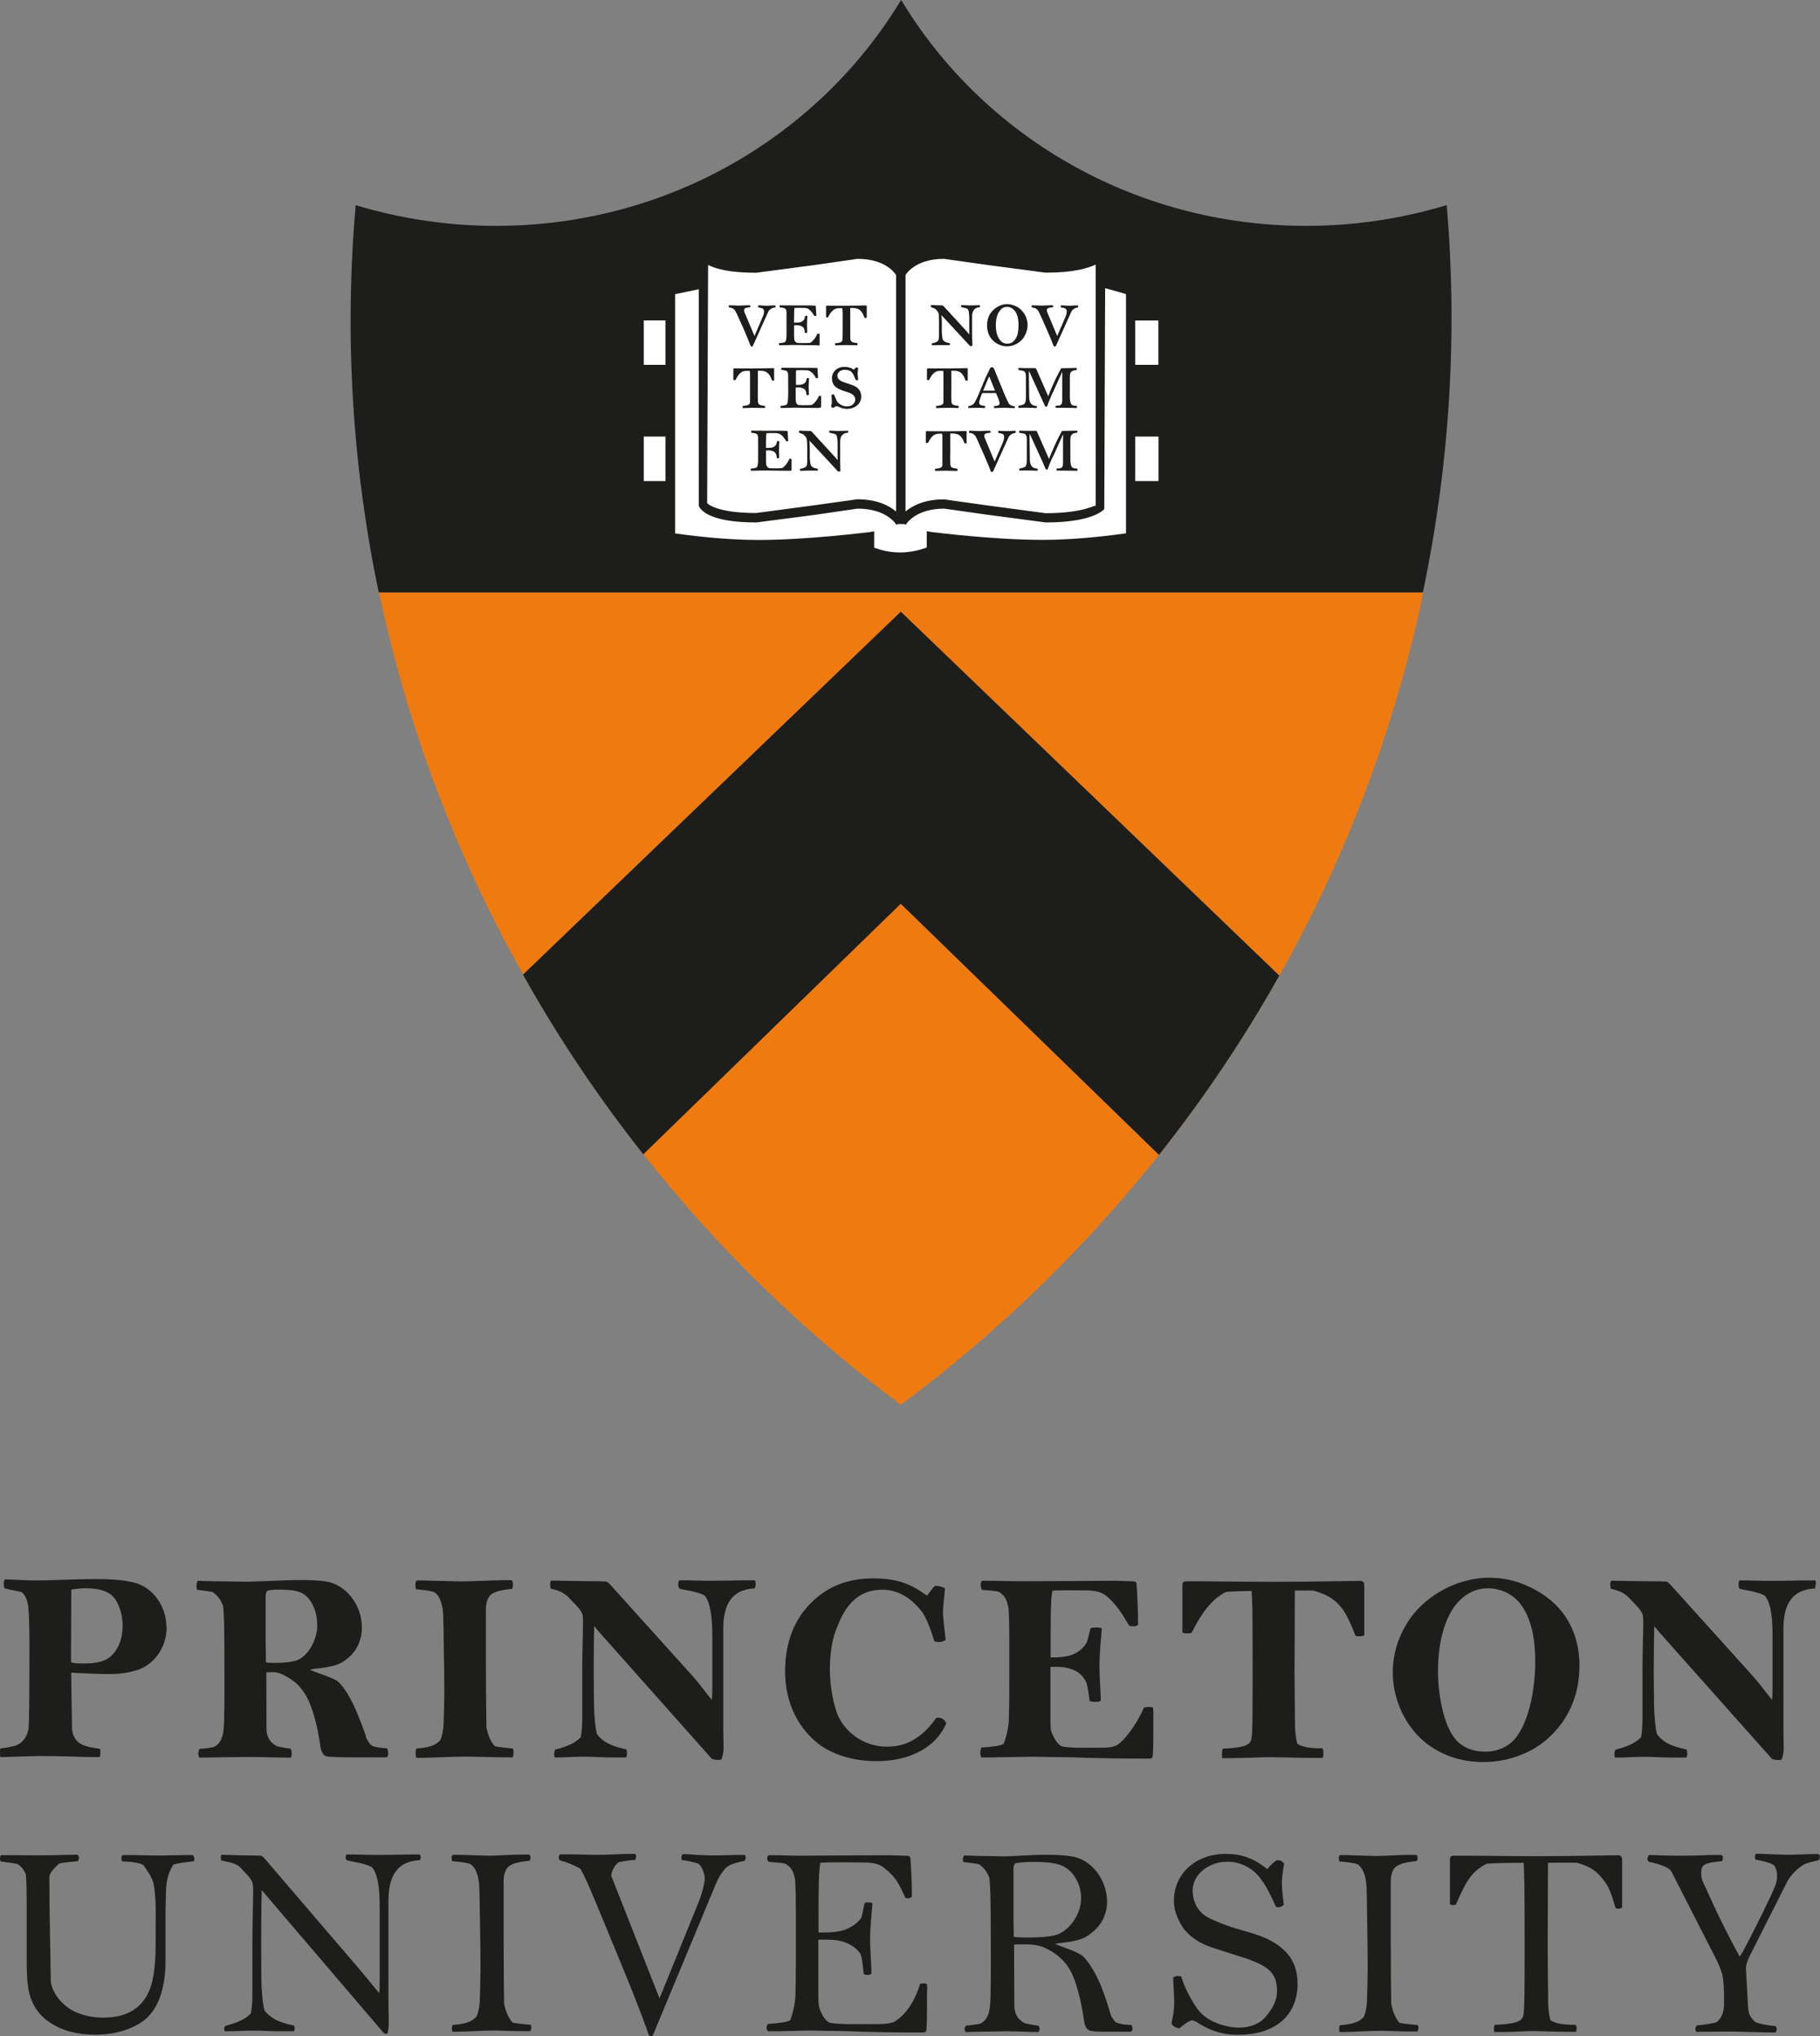 <?xml version="1.0" encoding="UTF-8"?>
<svg id="Layer_1" data-name="Layer 1" xmlns="http://www.w3.org/2000/svg" xmlns:xlink="http://www.w3.org/1999/xlink" viewBox="0 0 191.02 213.65">
  <rect x="0" y="0" width="191.02" height="213.65" fill="#808080" stroke="none"/>
  <defs>
    <style>
      .cls-1 {
        isolation: isolate;
      }

      .cls-2 {
        fill: none;
      }

      .cls-2, .cls-3, .cls-4, .cls-5 {
        stroke-width: 0px;
      }

      .cls-6 {
        clip-path: url(#clippath-1);
      }

      .cls-3 {
        fill: #fff;
      }

      .cls-7 {
        clip-path: url(#clippath);
      }

      .cls-4 {
        fill: #ef7b10;
      }

      .cls-5 {
        fill: #1d1d1b;
      }
    </style>
    <clipPath id="clippath">
      <rect class="cls-2" x="67.58" y="26.5" width="54" height="31.85"/>
    </clipPath>
    <clipPath id="clippath-1">
      <rect class="cls-2" x="67.58" y="26.5" width="54" height="31.85"/>
    </clipPath>
  </defs>
  <path class="cls-4" d="m67.52,121.11c7.76,9.81,16.83,18.67,27.04,26.3,10.1-7.53,19.22-16.33,27.08-26.22l-27.1-26.35-27.02,26.28Z"/>
  <path class="cls-4" d="m54.91,102.26l39.65-38.09,39.73,38.19c6.6-11.73,11.61-24.56,14.69-38.28.14-.65.25-1.3.39-1.94H39.79c2.96,14.12,8.1,27.63,15.12,40.12"/>
  <path class="cls-4" d="m54.89,102.26c3.7,6.59,7.92,12.89,12.63,18.85l27.02-26.28,27.1,26.35c4.68-5.9,8.91-12.18,12.63-18.82l-39.73-38.19-39.65,38.09Z"/>
  <path class="cls-5" d="m121.52,119.32l-26.1-25.39-.88-.84-.87.84-26.03,25.33c-4.13-5.36-7.9-10.99-11.2-16.76l38.1-36.58,38.17,36.69c-3.33,5.83-7.09,11.44-11.19,16.72"/>
  <path class="cls-5" d="m94.54,64.18l39.73,38.19c-3.72,6.63-7.95,12.91-12.63,18.81l-27.1-26.35-27.02,26.29c-4.72-5.96-8.94-12.26-12.63-18.85l39.65-38.08m0,3.45l-36.53,35.08c2.92,5.05,6.2,9.98,9.78,14.68l25.02-24.35,1.74-1.69,1.74,1.69,25.11,24.41c3.55-4.66,6.82-9.57,9.77-14.64l-36.61-35.19Z"/>
  <path class="cls-5" d="m151.84,21.52c-4.66,1.41-9.6,2.18-14.75,2.18-18.13,0-33.97-9.52-42.51-23.71-8.56,14.18-24.39,23.71-42.52,23.71-5.13,0-10.08-.77-14.73-2.17-1.21,13.84-.33,27.49,2.42,40.63h109.59c2.87-13.7,3.64-27.35,2.5-40.64"/>
  <g class="cls-1">
    <g class="cls-7">
      <g class="cls-6">
        <path class="cls-3" d="m121.58,38.29v-4.66h-2.85v-3.28l-2.98-.84h-.22v-2.79s-1.03,1.24-5.75,1.24-7.1-1.45-10.66-1.45-4.47,1.95-4.47,1.95v1.13h-.12v-1.13s-1.06-1.95-4.47-1.95-6.18,1.45-10.66,1.45c-4.72,0-5.54-1.23-5.54-1.23v2.93h-.19l-3.23.68v3.28h-2.87v4.66h2.87v7.53h-2.87v4.67h2.87v5.79s4.79.74,9.22.74c5.24,0,8.26-.75,11.67-.82v1.47s1.37.67,3.2.67,3.31-.67,3.31-.67v-1.47c3.4.07,6.42.82,11.69.82,4.41,0,9.21-.74,9.21-.74v-5.79h2.85v-4.67h-2.85v-7.53h2.85Z"/>
      </g>
    </g>
  </g>
  <path class="cls-5" d="m115.98,29.2v-3.57s-.86.91-.86.91c0,.01-1.07,1.07-5.39,1.07l-5.85-.78-4.81-.67c-2.64,0-3.95,1.08-4.54,1.73-.57-.65-1.9-1.73-4.53-1.73l-4.8.68-5.85.77c-4.25,0-5.14-1.02-5.14-1.02l-.88-1.08v1.38s-.01,2.45-.01,2.45l-3.47.73v26.78l.42.06c.05.01,4.88.75,9.3.75s9.54-.57,11.17-.76v1.21l.27.14c.06.03,1.5.73,3.43.73s3.46-.7,3.52-.73l.29-.14v-1.22c1.63.19,6.81.76,11.19.76s9.25-.74,9.29-.75l.42-.06v-26.75l-3.18-.89Zm-20.94-.34c.04-.06.99-1.7,4.04-1.7l4.6.65,6.06.8c2.94,0,4.43-.46,5.26-.85v25.31c-.06-.12-1.25.78-5.26.78l-5.85-.78-4.81-.67c-2.08,0-3.31.67-4.04,1.27v-24.8Zm-20.73-1.06c.8.4,2.23.82,5.05.82l6.06-.8,4.59-.66c3.03,0,3.98,1.62,4.04,1.7v24.81c-.74-.61-1.97-1.28-4.08-1.28l-4.8.67-5.81.77c-4.25,0-5.14-1.02-5.14-1.04,0,0,.09-23.32.1-25.01m43.85,28.18c-1.22.18-5.1.69-8.72.69-5.18,0-11.56-.81-11.62-.82l-.56-.09v1.71c-.49.18-1.56.52-2.81.52s-2.24-.34-2.71-.5v-1.72l-.55.09c-.07,0-6.46.82-11.61.82-3.63,0-7.51-.51-8.73-.69v-25.1c.45-.09,1.81-.39,2.48-.52v22.73c.24.53,1.28,1.74,6.04,1.74l6.02-.78,4.6-.67c3.08,0,4.04,1.63,4.08,1.71l.14-.09h.71l.13.09c.04-.08.99-1.71,4.04-1.71l4.6.65,6.06.8c4.82,0,6.02-1.26,6.14-1.41l.09-23.17c.63.17,1.79.49,2.19.62v25.12Z"/>
  <path class="cls-5" d="m81.37,32.26c-.39.03-.64.24-.76.5l-1.6,3.55s-.08.06-.12.06c-.05,0-.12-.06-.15-.17-.04-.12-.24-.62-.65-1.6l-.52-1.15c-.18-.43-.33-.71-.38-.8-.18-.32-.41-.35-.67-.39-.03-.04-.03-.08-.03-.1,0-.04,0-.06.02-.12h.26c.3,0,.55.03.78.03.26,0,.69-.04.99-.04h.17s.04.08.04.1c0,.02,0,.09-.02.11-.19.03-.63.01-.63.29,0,.06,0,.17.04.24l1.05,2.49.88-2.06c.11-.24.12-.44.12-.55,0-.24-.17-.34-.6-.39-.01-.03-.03-.07-.03-.1,0-.03.02-.09.03-.12h.12c.19,0,.39.04.83.04.08,0,.38-.03.52-.03h.31c.02.05.04.07.04.11,0,.03-.02.08-.04.11"/>
  <path class="cls-5" d="m85.81,36.23c-1.27,0-1.96-.03-2.14-.03-.13,0-.45,0-.6,0-.17,0-.58.03-1.03.03h-.26s-.02-.06-.02-.1c0-.03,0-.08,0-.12.35-.02.59-.08.65-.13.07-.09.12-.26.14-.64,0-.19,0-.4,0-.63,0-.32,0-.72,0-1.17v-.67c-.01-.46-.24-.46-.72-.52,0-.04-.02-.07-.02-.1,0-.03.01-.1.04-.11h.23c.16,0,.58.01,1.37.01.73,0,1.43,0,1.6,0,.09,0,.38.02.43.02.1,0,.14,0,.14.09l.06.95c-.06.04-.07.05-.12.05-.04,0-.07,0-.09-.01-.29-.48-.42-.58-.64-.74-.08-.05-.19-.09-.37-.1-.06,0-.2-.01-.56-.01-.29,0-.44.01-.48.01-.04,0-.04,0-.06.17,0,.09-.02.29-.02.84v.54h.15c.18,0,.37-.01.48-.04.16-.04.34-.15.43-.3.04-.05.08-.28.1-.35.02-.02.07-.03.13-.03.04,0,.08,0,.11.03-.01.17-.04.49-.04.9,0,.21.02.66.02.83-.04.03-.06.03-.12.03-.03,0-.09,0-.12,0-.03-.36-.09-.61-.4-.72-.17-.07-.3-.09-.47-.09-.08,0-.19,0-.27.02v1.1c0,.26.02.41.06.5.03.07.13.21.25.23.06.01.17.03.39.03h.61c.15,0,.37-.02.45-.06.15-.1.54-.52.67-.9.06-.03.09-.03.13-.03.03,0,.07.01.12.03v1.11c0,.1-.07.11-.22.11"/>
  <path class="cls-5" d="m90.86,33.36s-.07-.01-.12-.01c-.1-.26-.21-.5-.31-.62-.17-.22-.34-.36-.78-.41-.1-.01-.33-.01-.41-.01v1.86c0,.29,0,.63,0,1.27.01.49.22.49.73.56.03.05.04.09.04.12,0,.04,0,.06-.03.11h-.18c-.29,0-.88-.02-1.06-.02-.13,0-.77.03-1.07.03-.03-.05-.03-.05-.03-.11,0-.02,0-.07.02-.11.68-.05.74-.17.76-.39.02-.13.02-.69.02-1.25v-1.53c0-.2-.02-.4-.04-.52-.13,0-.54,0-.65.05-.34.12-.59.4-.85.92-.03,0-.08,0-.1,0-.04,0-.08,0-.1-.03v-1.08c0-.09,0-.12.12-.12.1,0,.26.01.46.01.15,0,.77,0,1.53,0,1.01,0,1.76-.03,1.95-.03.1,0,.17,0,.21.04.01.02,0,.09,0,.15v1.08s-.07.06-.1.06"/>
  <path class="cls-5" d="m81.16,39.94s-.07-.01-.13-.01c-.09-.26-.2-.5-.31-.62-.16-.22-.34-.36-.77-.4-.1-.01-.34-.01-.41-.01v1.86c-.01.29-.01.63,0,1.27,0,.49.23.49.73.56.03.04.03.09.03.11,0,.04,0,.06-.02.11h-.18c-.3,0-.89-.02-1.06-.02-.13,0-.77.03-1.08.03-.01-.05-.02-.05-.02-.11,0-.02,0-.07.01-.11.67-.06.74-.17.77-.39,0-.13,0-.69,0-1.25v-1.53c0-.2,0-.4-.03-.52-.14,0-.55,0-.67.05-.34.12-.57.4-.83.92-.04,0-.09,0-.12,0-.04,0-.07,0-.1-.03v-1.08c0-.09.02-.12.13-.12s.25.01.46.01c.16,0,.77,0,1.54,0,.99,0,1.75-.03,1.94-.03.1,0,.17,0,.21.04.01.02,0,.09,0,.15v1.08s-.07.06-.1.06"/>
  <path class="cls-5" d="m85.96,42.81c-1.26,0-1.97-.03-2.13-.03-.13,0-.45,0-.61,0s-.58.03-1.02.03h-.25s-.03-.06-.03-.1c0-.03,0-.08.02-.12.35-.03.59-.09.63-.14.08-.09.12-.26.14-.64,0-.2.02-.41.02-.64,0-.32-.01-.71-.01-1.17,0-.34,0-.53,0-.67-.01-.45-.22-.45-.7-.52-.02-.04-.03-.08-.03-.11,0-.02.02-.09.05-.11h.22c.17,0,.58.01,1.37.01.74,0,1.43,0,1.61,0,.08,0,.38.01.42.01.11,0,.15,0,.15.09l.05.95s-.07.04-.12.04c-.03,0-.06,0-.09-.01-.27-.48-.41-.57-.64-.73-.08-.05-.18-.09-.36-.1-.06,0-.2-.01-.57-.01-.29,0-.44.01-.47.01-.05,0-.05,0-.07.16,0,.1,0,.29,0,.84v.54h.13c.19,0,.38-.01.48-.04.17-.04.34-.16.43-.3.03-.05.07-.28.09-.35.04-.02.09-.03.13-.03.05,0,.09.01.11.03,0,.17-.04.49-.04.9,0,.21.03.66.03.83-.05.03-.06.03-.12.03-.04,0-.09,0-.13,0-.03-.36-.08-.61-.4-.72-.17-.07-.3-.09-.46-.09-.08,0-.2,0-.28.02v1.1c0,.25.02.4.05.49.03.07.13.21.25.23.06.01.18.03.39.03h.62c.15,0,.36-.02.44-.06.16-.1.55-.52.68-.9.05-.03.09-.03.12-.03s.08.01.12.03v1.11c0,.1-.07.11-.22.11"/>
  <path class="cls-5" d="m88.92,42.91c-.35,0-.73-.14-.97-.25-.04-.02-.12-.04-.16-.04-.04,0-.17.07-.31.17-.1,0-.22-.05-.25-.13,0-.08.08-.34.08-.51,0-.1-.03-.58-.04-.68.04-.06.11-.09.18-.09h.07c.09.18.26.64.39.82.27.3.65.44.93.44.31,0,.55-.06.68-.21.19-.19.24-.3.24-.5,0-.15-.03-.29-.12-.38-.11-.14-.2-.19-.43-.31-.19-.09-.83-.25-1.07-.38-.29-.13-.43-.25-.58-.4-.18-.22-.24-.53-.24-.77,0-.67.53-1.19,1.29-1.19.28,0,.67.04,1,.29.07-.07.16-.16.25-.24.12,0,.2.07.21.11-.01.09-.06.36-.06.57,0,.11.06.55.06.63-.04.02-.09.05-.16.05-.02,0-.05,0-.07-.01-.12-.21-.23-.55-.36-.74-.19-.26-.46-.36-.84-.36-.41,0-.75.27-.75.62s.28.51.51.62c.18.06.39.15.63.22.31.11.55.19.67.25.49.26.69.62.69,1.11,0,.78-.7,1.28-1.48,1.28"/>
  <path class="cls-5" d="m82.85,49.4c-1.28,0-1.97-.03-2.14-.03-.13,0-.45,0-.61,0-.17,0-.58.02-1.03.02h-.26s-.02-.06-.02-.1c0-.03,0-.08,0-.12.34-.02.59-.08.64-.13.07-.09.12-.26.14-.64,0-.19,0-.4,0-.63,0-.32,0-.72,0-1.17v-.67c-.01-.46-.23-.46-.71-.52,0-.04-.02-.07-.02-.11,0-.02.01-.1.04-.11h.24c.15,0,.57.01,1.37.01.73,0,1.44,0,1.6,0,.1,0,.38.01.44.01.09,0,.14,0,.14.1l.06.95c-.06.03-.07.05-.12.05-.04,0-.07,0-.09-.02-.29-.47-.42-.57-.63-.73-.08-.05-.19-.09-.37-.11-.06,0-.21-.01-.56-.01-.29,0-.44.01-.48.01-.04,0-.04,0-.06.17,0,.09-.02.29-.02.84v.54h.15c.18,0,.37-.01.48-.04.16-.04.34-.16.43-.3.04-.05.08-.28.1-.35.02-.02.08-.04.13-.04.04,0,.08.01.11.04-.01.17-.04.49-.04.9,0,.21.02.65.02.84-.05.03-.07.03-.12.03-.03,0-.09,0-.12,0-.03-.36-.1-.6-.4-.73-.17-.07-.3-.09-.47-.09-.08,0-.19,0-.27.02v1.1c0,.25.02.41.06.5.03.06.13.21.25.23.06.01.17.03.39.03h.6c.15,0,.38-.02.46-.06.15-.1.54-.52.67-.91.06-.03.09-.03.13-.03.03,0,.07.01.12.04v1.11c0,.1-.07.11-.22.11"/>
  <path class="cls-5" d="m88.98,45.41c-.43.02-.8.26-.8.93v2.16c0,.09.03.7.03.93-.07.03-.14.06-.17.06-.03,0-.07-.03-.12-.06l-2.96-3.19.03.65v1.18c.01.09.03.31.05.48.02.27.1.35.22.44.14.13.38.17.56.19.02.03.03.06.03.09,0,.01,0,.08-.04.11h-.32c-.27,0-.48,0-.76,0-.19,0-.45.02-.63.02h-.14s0-.08,0-.1c0-.02,0-.06.02-.11.21-.02.55-.12.67-.29.05-.1.07-.3.07-.5v-1.51c0-.24-.01-.37-.02-.61-.01-.19-.05-.34-.15-.45,0-.03-.1-.12-.2-.22-.09-.08-.33-.14-.47-.21-.02-.04-.03-.09-.03-.09,0-.04,0-.09.03-.12h.11c.09,0,.55.03.89.03h.2s.11.06.13.09l2.2,2.4c.17.17.38.42.5.58v-1.74c0-.22-.01-.39-.03-.48-.02-.18-.05-.34-.12-.44-.07-.12-.48-.17-.69-.22-.03-.04-.03-.09-.03-.13,0-.02,0-.04.01-.09h.13c.2,0,.54.03.74.03.5,0,.66-.02.91-.02h.17s.02.08.02.11c0,.02,0,.07-.02.1"/>
  <path class="cls-5" d="m102.83,32.23c-.42.02-.8.26-.8.94v2.15c0,.09.03.7.03.94-.06.03-.14.07-.17.07-.03,0-.05-.04-.12-.07l-2.96-3.19.04.65v1.17c0,.09.03.31.04.48.03.27.1.35.22.45.15.12.4.16.56.18.02.03.03.07.03.1,0,.01,0,.07-.03.11h-.33c-.26,0-.48,0-.76,0-.19,0-.44.02-.62.02h-.14s-.02-.08-.02-.1,0-.05.02-.11c.2-.02.54-.12.66-.29.06-.11.07-.3.07-.51v-1.5c0-.25,0-.37-.01-.61,0-.19-.06-.34-.15-.45-.02-.03-.1-.13-.21-.23-.08-.07-.33-.14-.47-.21,0-.04-.02-.09-.02-.09,0-.03.01-.09.02-.12h.11c.08,0,.54.03.89.03h.2s.11.06.13.09l2.2,2.4c.17.17.38.42.49.58v-1.74c0-.22-.02-.39-.03-.47,0-.18-.05-.34-.12-.45-.07-.11-.48-.17-.68-.22-.02-.04-.03-.09-.03-.12,0-.02,0-.05.02-.09h.13c.21,0,.53.03.73.03.5,0,.67-.02.92-.02h.16s.03.08.03.11-.01.07-.03.1"/>
  <path class="cls-5" d="m107.2,35.71c-.41.4-.97.63-1.5.63s-1.07-.21-1.47-.6c-.44-.42-.63-.98-.63-1.6s.19-1.17.63-1.59c.46-.44.97-.64,1.48-.64.36,0,.7.11,1.11.32.64.42,1.03,1.11,1.03,1.87,0,.59-.24,1.18-.65,1.61m-.68-3.07c-.21-.27-.46-.44-.83-.44-.35,0-.58.16-.78.44-.25.32-.39.83-.39,1.49s.14,1.15.37,1.46c.21.31.46.47.83.47.44,0,.7-.22.91-.58.19-.32.27-.77.27-1.35,0-.7-.13-1.18-.38-1.5"/>
  <path class="cls-5" d="m113.16,32.26c-.38.03-.63.24-.74.5l-1.6,3.55s-.08.06-.13.06-.12-.06-.15-.17c-.04-.12-.23-.62-.66-1.6l-.51-1.15c-.19-.43-.33-.71-.38-.8-.2-.32-.42-.35-.67-.39-.05-.04-.05-.08-.05-.1,0-.04,0-.06.03-.12h.26c.29,0,.54.03.77.03.26,0,.7-.04,1-.04h.16s.05.08.05.1c0,.02,0,.09-.03.11-.2.03-.63.01-.63.29,0,.06,0,.17.04.24l1.04,2.49.89-2.06c.1-.24.11-.44.11-.55,0-.24-.17-.34-.6-.39-.01-.03-.03-.07-.03-.1,0-.03.01-.09.03-.12h.12c.19,0,.39.04.83.04.07,0,.38-.03.52-.03h.31c.02.05.02.07.02.11,0,.03,0,.08-.04.11"/>
  <path class="cls-5" d="m101.46,39.94s-.07-.01-.12-.01c-.09-.26-.2-.5-.31-.62-.16-.22-.34-.36-.77-.4-.1-.01-.34-.01-.41-.01v1.86c-.01.29-.01.63,0,1.27,0,.49.23.49.74.56.03.04.03.09.03.11,0,.04,0,.06-.02.11h-.19c-.3,0-.88-.02-1.06-.02-.13,0-.77.03-1.09.03-.01-.05-.02-.05-.02-.11,0-.02,0-.07.01-.11.67-.06.74-.17.77-.39,0-.13,0-.69,0-1.25v-1.53c0-.2,0-.4-.02-.52-.13,0-.55,0-.66.05-.34.12-.57.4-.84.92-.04,0-.09,0-.11,0-.04,0-.07,0-.1-.03v-1.08c0-.09.02-.12.13-.12s.26.01.46.01c.16,0,.77,0,1.54,0,1,0,1.75-.03,1.95-.03.1,0,.17,0,.2.04.01.02,0,.09,0,.15v1.08s-.06.06-.1.06"/>
  <path class="cls-5" d="m106.49,42.82h-.33c-.21,0-.46-.03-.71-.03-.4,0-.9.03-1.1.03-.02-.03-.03-.06-.03-.12,0-.02.01-.06.02-.09.41-.02.57-.09.57-.26,0-.07,0-.2-.13-.54-.13-.31-.19-.45-.23-.53-.01-.03-.02-.04-.11-.04h-1.33c-.08.1-.19.4-.31.8-.03.11-.03.21-.03.24,0,.14.13.29.6.31.03.04.03.09.03.11,0,.04,0,.07-.01.11h-.11c-.32,0-.4-.02-.73-.02-.21,0-.73.02-.9.02-.02-.04-.03-.05-.03-.09,0-.02,0-.06.03-.1.25-.06.48-.12.6-.32.07-.09.29-.48.53-1.08.24-.56.52-1.27.65-1.56.17-.37.24-.49.29-.61.08-.19.19-.37.22-.44.04-.05.13-.08.17-.08.06,0,.15.04.18.09.04.07.08.16.1.21.24.58.43,1.1.74,1.81.15.36.23.6.4.97.12.24.18.42.3.64.16.32.41.32.66.39,0,.03.04.06.04.09,0,.04-.02.06-.04.11m-2.66-3.34h-.01c-.09.17-.24.52-.3.69-.22.54-.3.73-.34.8h1.25c-.09-.25-.42-1.02-.6-1.49"/>
  <path class="cls-5" d="m112.99,42.81l-1.71-.02h-.47s-.02-.08-.02-.11c0-.06.01-.06.04-.11.09,0,.32,0,.42-.04.18-.08.24-.25.24-.51v-3.02h0l-.89,1.97c-.1.21-.22.44-.31.68-.2.45-.31.77-.37.95-.03.07-.1.07-.13.07-.06,0-.1-.02-.13-.11-.12-.26-.2-.42-.24-.52l-1.4-3.08h-.03v.79l.03,1.96c0,.6.31.89.78.89.02.03.04.09.04.1,0,.03,0,.06-.03.1-.03,0-.13.01-.21.01-.06,0-.37-.03-.82-.03-.12,0-.39.01-.59.01h-.29s-.02-.07-.02-.11c0,0,0-.06.02-.09.12-.03.53-.12.61-.21.09-.09.17-.26.17-.69v-2.16c-.01-.34-.05-.48-.22-.59-.07-.04-.33-.07-.55-.11-.03-.04-.03-.08-.03-.11,0-.02,0-.07.03-.11.16,0,.45.02.75.02h1.02s.06.05.09.11l1.25,2.84.22-.57c.2-.46.48-1.15.88-1.88.09-.17.2-.38.26-.49l1.6-.03s.04.07.04.11,0,.06-.03.1c-.17.04-.47.04-.62.27-.05.09-.08.16-.08.5v2.03c0,.78.2.86.29.91.05.04.29.06.43.06.02.04.03.07.03.11,0,.05-.02.06-.03.1"/>
  <path class="cls-5" d="m101.36,46.53s-.07-.01-.13-.01c-.09-.26-.2-.5-.31-.62-.16-.22-.34-.35-.77-.41-.1-.01-.34-.01-.41-.01v1.86c-.01.3-.01.64,0,1.28,0,.49.23.49.73.56.03.04.03.09.03.12,0,.04,0,.06-.02.11h-.19c-.3,0-.89-.02-1.06-.02-.13,0-.76.02-1.08.02-.01-.05-.02-.05-.02-.11,0-.02,0-.07.01-.11.67-.05.74-.17.77-.39,0-.14,0-.69,0-1.25v-1.53c0-.19,0-.39-.03-.52-.13,0-.55,0-.66.06-.34.12-.57.41-.83.92-.04,0-.09,0-.12,0-.04,0-.07,0-.1-.03v-1.08c0-.09.02-.13.13-.13s.26.01.46.01c.16,0,.77.01,1.54.01.99,0,1.75-.03,1.95-.03.1,0,.17,0,.2.04.01.02,0,.09,0,.15v1.08s-.06.05-.1.05"/>
  <path class="cls-5" d="m106.58,45.43c-.38.03-.63.24-.75.5l-1.6,3.54s-.07.06-.13.06c-.05,0-.12-.06-.15-.17-.04-.13-.23-.62-.66-1.6l-.51-1.15c-.18-.43-.32-.71-.37-.8-.2-.32-.42-.36-.67-.39-.04-.04-.04-.07-.04-.1,0-.04,0-.07.03-.12h.26c.3,0,.54.03.77.03.26,0,.69-.03,1-.03h.16s.05.07.05.1c0,.03,0,.09-.03.11-.2.03-.63.01-.63.29,0,.05,0,.17.04.24l1.04,2.49.89-2.06c.1-.24.11-.44.11-.55,0-.24-.17-.34-.6-.39-.01-.03-.02-.07-.02-.1s.01-.09.02-.12h.12c.19,0,.39.03.84.03.07,0,.38-.03.52-.03h.31s.03.06.03.11c0,.02,0,.08-.04.11"/>
  <path class="cls-5" d="m113.08,49.4l-1.69-.02h-.48s-.02-.08-.02-.11c0-.06,0-.07.02-.11.1,0,.32,0,.43-.04.16-.07.23-.25.23-.5v-2.44s.01-.45.01-.58h-.02l-.88,1.96c-.11.22-.22.45-.33.68-.2.45-.31.77-.37.95-.02.08-.09.08-.13.08-.05,0-.09-.02-.13-.12-.11-.26-.19-.42-.22-.52l-1.41-3.08h-.03v.78l.03,1.96c.02.6.31.88.8.88.02.03.03.09.03.11,0,.02,0,.06-.02.1-.04,0-.12.01-.22.01-.06,0-.36-.03-.8-.03-.13,0-.4.01-.6.01h-.28s-.03-.07-.03-.11c0,0,.01-.06.03-.09.11-.02.52-.12.61-.2.08-.09.16-.26.16-.69v-.99s0-1.17,0-1.17c-.01-.34-.04-.48-.22-.59-.07-.05-.33-.08-.55-.11-.03-.04-.04-.08-.04-.11,0-.02.01-.07.04-.12.15,0,.46.02.74.02h1.03s.05.06.08.11l1.25,2.84.23-.57c.19-.45.48-1.15.87-1.88.08-.16.19-.37.26-.49l1.58-.03s.05.08.05.11-.02.06-.04.1c-.16.03-.47.03-.61.27-.05.08-.1.16-.1.5v2.03c0,.78.2.86.3.91.04.03.29.06.42.06.03.04.04.08.04.12,0,.05-.02.06-.04.1"/>
  <g>
    <path class="cls-5" d="m190.6,166.19c0-.1-.02-.28-.08-.36h-.59c-1.29,0-2.1.05-4.42.05-.8,0-1.98-.05-2.26-.05h-.67c-.08.05-.11.33-.11.44,0,.13.02.33.13.44.41.13,1.98.3,2.64.74.47.54.67,1.62.75,2.62.02.38.05.77.05,1.82v5.37c0,.62-.02.82-.05,1.11-.44-.49-1.05-1.41-2.08-2.57l-8.58-9.51c-.08-.1-.23-.23-.39-.33-.2,0-.56-.03-.77-.03-1.65,0-4.63-.07-5.06-.07-.06.1-.11.25-.11.36,0,.05.05.41.07.49.39.1,1.23.23,1.93.97.41.46,1.13,1.1,1.36,1.62.08.19.11.46.11.82,0,1.33-.08,3.21-.08,5v5.22c0,.85-.07,1.52-.15,1.95-.54.57-1.36.98-2.7,1.31-.05.13-.1.33-.1.46,0,.08.02.34.08.36h.49c.51,0,1.69-.08,2.46-.08,1.13,0,1.9.08,2.95.08h1.55c.1-.02.12-.33.12-.43s-.02-.31-.08-.41c-.9-.23-2.21-.44-3.08-1.59-.18-.39-.33-2.29-.33-3.19,0-.82-.03-1.95-.03-3.47,0-2.03.03-3.8.05-4.7.16.18.33.41.46.56l11.87,13.34c.13.13.59.15.72.15s.2,0,.31-.05c.05-.13.23-.54.23-1.15,0-.75-.03-1.52-.03-1.9v-10.71c0-3.21,1.52-4.11,3.29-4.19.08-.13.1-.36.1-.49m-29.44,8.17c0,3.88-1.08,7.3-2.54,8.51-.75.62-1.67.93-2.73.93-1.44,0-2.69-.57-3.41-1.72-.97-1.49-1.52-4.27-1.52-6.68,0-3.57.92-6.37,2.57-7.74.87-.72,1.76-1,2.67-1,1.39,0,2.73.67,3.5,1.77.97,1.34,1.46,3.26,1.46,5.93m4.65.49c0-3.59-1.59-6.34-4.57-7.99-1.59-.88-3.18-1.31-4.88-1.31-3.75,0-7.14,2.24-8.66,4.78-.98,1.59-1.49,3.34-1.49,5.18,0,2.96,1.44,5.86,3.67,7.53,1.7,1.24,3.62,1.85,5.86,1.85,1.36,0,2.65-.25,3.9-.74,1.42-.54,2.62-1.39,3.57-2.44,1.67-1.82,2.59-4.16,2.59-6.86m-22.58-3.24v-5.24c0-.39-.15-.49-.54-.49-.77,0-4.83.1-8.94.1-3.19,0-5.83-.05-7.27-.05h-1.91c-.33,0-.43.08-.43.44v4.91c.1.08.28.11.41.11.1,0,.46,0,.56-.06,1.16-2.33,2.24-3.59,3.6-4.29.77-.07,2.29-.1,2.7-.1.02.28.05,1.18.08,2.26.02,1.85.02,2.65.02,7.02,0,3.78-.02,5.47-.08,5.88-.1.72.03,1.26-3.06,1.39-.08.18-.08.38-.08.58,0,.1,0,.31.03.41h1c.95,0,3.19-.1,4.12-.1.74,0,3.13.08,4.7.08h.72c.08-.13.08-.41.08-.54,0-.16-.02-.34-.1-.47-.28,0-1.93.05-2.64-.49-.08-.28-.24-1.03-.24-1.93-.02-2.77-.05-3.82-.05-5.68,0-2.39.03-4.01.03-8.45.36,0,1.18-.02,1.95,0,1.6.44,2.37,1.03,3.06,1.95.43.59.9,1.59,1.36,2.8.16.05.29.05.43.05.11,0,.44-.05.49-.1m-22.14,8.35c0-.36,0-.52-.03-.75-.13-.08-.18-.08-.38-.08-.18,0-.38,0-.57.05-.87,1.98-2.13,3.52-2.82,3.93-.38.24-.97.29-1.93.29h-2.1c-.82,0-1.47-.08-1.7-.13-.39-.08-.8-.69-.98-1.11-.18-.43-.29-.43-.29-1.62v-5.62h.95c.26,0,.87.05,1.56.36.65.29.9.67,1.16,1.08.24.36.39,1.77.44,2.13.13.07.46.1.67.1s.33-.03.51-.13c0-.7-.15-2.57-.15-3.6,0-1.28.18-3.05.25-3.97-.1-.06-.25-.11-.51-.11-.18,0-.51,0-.67.08-.08.36-.36,1.44-.41,1.52-.38.65-1.05,1.13-1.75,1.34-.46.12-1.13.2-1.49.2h-.54v-2.39c0-2.47.05-3.26.07-3.73.03-.3.08-.64.11-.87.23-.03.36-.05,1.54-.05,1.49,0,2.18.02,2.41.02.72.06,1.26.21,1.65.52.98.74,1.72,1.92,2.47,3.18.15.06.41.06.54.06.15,0,.18-.06.39-.15,0-1.57-.11-3.6-.16-4.24-.02-.26-.07-.34-.59-.34-.21,0-1.18-.05-2.21-.05-1.46,0-2.06.03-4.3.03-1.2,0-3.7.02-4.75.02-1.54,0-2.85-.05-3.52-.05h-.87c-.08.1-.12.31-.12.41,0,.13.05.42.12.52.31.1,1.52.08,1.88.28.35.31.69.44.92,1.67.05.54.08,2.03.08,3.21v5.29c0,1.08-.02,2.65-.05,3.29-.05,1-.41,2.21-.56,2.45-.23.18-1.29.33-2.31.38-.08.16-.13.42-.13.57s.05.34.13.47h.85c.82,0,3.86-.08,4.55-.08.64,0,1.88.05,3.36.05.82,0,3.24.15,8.43.15.21,0,.44.02.69-.05.08-.13.08-.18.11-.41.05-.51.05-2.03.05-4.11m-21.73.9c-.08-.23-.29-.62-.88-.62-.05,0-.13.03-.18.03-1.55,2.19-3.24,3.01-5.17,3.01-2.67,0-4.57-1.8-5.19-3.39-.34-.85-.8-2.7-.8-4.68,0-1.87.28-3.39.77-4.5,1.13-2.98,2.77-3.9,4.78-3.9,1.67,0,3.06.95,4.11,2.31.44.59.9,1.75,1.31,3.11.11.02.34.07.57.07.15,0,.51-.12.61-.23-.02-.28-.28-2.26-.28-2.88,0-.77.2-2.03.2-2.52-.16-.15-.67-.26-1-.28-.38.28-.51.61-.87,1.05-1.44-1.03-2.78-1.82-5.7-1.82-2.7,0-4.83.92-6.45,2.54-1.77,1.74-2.75,4.16-2.75,7.24,0,3.29,1.39,5.99,3.62,7.68,1.42,1.02,3.5,1.72,5.99,1.72,3.14,0,5.42-1.18,6.58-2.74.46-.62.51-.78.72-1.21m-20-14.67c0-.1-.03-.28-.08-.36h-.59c-1.28,0-2.11.05-4.42.05-.79,0-1.98-.05-2.26-.05h-.67c-.08.05-.11.33-.11.44,0,.13.03.33.14.44.41.13,1.98.3,2.64.74.47.54.67,1.62.74,2.62.03.38.06.77.06,1.82v5.37c0,.62-.03.82-.06,1.11-.43-.49-1.05-1.41-2.08-2.57l-8.57-9.51c-.08-.1-.23-.23-.39-.33-.21,0-.57-.03-.77-.03-1.65,0-4.63-.07-5.06-.07-.05.1-.1.25-.1.36,0,.05.05.41.07.49.39.1,1.24.23,1.93.97.41.46,1.13,1.1,1.36,1.62.08.19.1.46.1.82,0,1.33-.08,3.21-.08,5v5.22c0,.85-.08,1.52-.15,1.95-.54.57-1.36.98-2.7,1.31-.05.13-.1.33-.1.46,0,.08.02.34.08.36h.49c.51,0,1.69-.08,2.47-.08,1.13,0,1.9.08,2.95.08h1.53c.1-.02.13-.33.13-.43s-.03-.31-.07-.41c-.89-.23-2.2-.44-3.07-1.59-.18-.39-.33-2.29-.33-3.19,0-.82-.03-1.95-.03-3.47,0-2.03.03-3.8.05-4.7.15.18.33.41.46.56l11.86,13.34c.13.13.59.15.72.15s.21,0,.31-.05c.05-.13.23-.54.23-1.15,0-.75-.03-1.52-.03-1.9v-10.71c0-3.21,1.52-4.11,3.29-4.19.08-.13.11-.36.11-.49m-25.4,17.8c0-.13-.03-.41-.08-.51-.39-.03-1.44-.13-1.9-.23-.41-.49-.7-1.05-.87-1.98-.03-1.24-.06-3.78-.06-6.17v-6.32c0-.69.28-1.23.47-1.39.49-.46,1.46-.56,2.29-.67.05-.1.08-.38.08-.49,0-.15-.08-.36-.13-.41h-.75c-1.08,0-3.6.13-4.47.13-.54,0-3.06-.08-4.19-.1h-.57c-.08.1-.13.2-.13.43,0,.11.02.37.05.49,1.26.11,1.82.23,2.01.36.31.23.74.8.85,2.18.02.49.05,1.54.07,3.91.03,1.29.05,3.08.05,4.57,0,.74-.05,2.41-.08,3.31-.05.62-.18,1.21-.36,1.54-.31.26-.62.72-2.49.85-.06.1-.08.44-.08.54,0,.2.06.3.06.43h.44c1.03,0,3.6-.13,4.93-.13.39,0,3.06.08,3.9.08h.85c.07-.13.1-.33.1-.43m-20.6-13.41c0,1.59-1.08,3.42-2.34,3.72-.51.13-1.16.21-2.1.21-.26,0-.65,0-.95-.06l-.03-2.18v-4.73c0-.31.08-.49.15-.57.08-.08.54-.15,1.08-.15,2,0,2.87.17,3.59,1.38.41.7.59,1.49.59,2.37m7.45,13.43c0-.13-.05-.44-.13-.54-.26,0-1.31-.05-1.69-.34-.13-.15-.33-.46-.44-.64-.34-1.18-.72-1.98-1.1-2.95-.54-1.29-1.29-2.5-1.9-3.06-.23-.2-1.03-.54-1.93-.84-.41-.15-.74-.28-1.05-.41.38-.08.57-.11,1.05-.15,1.9-.24,2.34-.57,2.83-.96,1.03-.77,1.6-1.95,1.6-3.34,0-2.08-1.34-4.08-3.21-4.68-.62-.18-1.72-.28-3.08-.28-1.93,0-4.63.18-5.91.18-.39,0-2.62-.05-3.52-.05-.38,0-1.36-.05-1.51-.05-.08.18-.13.38-.13.49,0,.1.02.36.05.46.44.05,1.24.15,1.65.23.61.46.82.82,1.08,1.39.13.82.15,2.93.15,6.55,0,2.62.03,5.65-.1,6.63-.08.64-.31,1.4-1.05,1.71-.33.06-.95.16-1.46.18-.08.13-.13.39-.13.51,0,.08.05.28.1.41.36,0,4.29-.07,5.11-.07,1.64,0,3.03.07,4.5.07.06-.1.1-.28.1-.39,0-.17-.05-.43-.1-.54-.51-.05-1.15-.2-1.44-.26-.64-.3-1.11-.92-1.11-1.82l-.02-5.93c.2-.03.46-.03.67-.03.33,0,.72.06,1.36.41.95.54,1.41.93,2.03,1.88.82,1.28,1.36,3.64,1.62,5.52.08.54.29,1,.77,1.05.2.03,1.57.08,2.54.08h3.67c.1-.11.15-.31.15-.44m-27.89-13.31c0,1.31-.46,2.47-1.31,3.21-.54.44-1.39.69-2.67.69-.54,0-.95-.02-1.1-.05-.21-.03-.34-.05-.34-.19l.03-7.52c.31-.02.74-.13,1.49-.13,1.75,0,2.83.44,3.34,1.52.36.69.56,1.56.56,2.46m4.6.11c0-1.93-1.1-3.73-2.75-4.47-.85-.37-2.34-.59-4.6-.59-1.98,0-5.06.15-6.42.15-.95,0-2.39-.11-3.18-.11-.08.13-.13.31-.13.41s0,.39.08.51c.49.16,1.29.28,1.8.41.43.38.54.72.69,1.46.08.9.13,2.03.13,3.98,0,5.42-.03,8.27-.1,8.89-.1.78-.62,1.57-1.47,1.82-.39.08-.95.21-1.49.26-.02.13-.05.31-.05.54,0,.21.03.24.08.36.82,0,3.24-.11,4.17-.11,2.29,0,4.62.11,5.57.11h.65c.08-.11.08-.29.08-.41,0-.16,0-.36-.05-.46-.77-.1-1.93-.26-2.41-.83-.26-.3-.52-.74-.52-1.51l-.08-5.65c1.54.1,3.19.15,4.09.15,1.18,0,2.18-.2,2.98-.46,1.82-.69,2.95-2.49,2.95-4.47"/>
    <path class="cls-5" d="m191.02,194.85c0-.16-.11-.21-.16-.31-1.05,0-2.44.08-2.98.08-1.31,0-2.9-.11-3.59-.11-.08.16-.1.18-.1.31s.03.23.05.31c.75.15,1.82.34,2.03.7.18.33.24.59.24,1,0,.31-.02.62-.16.95-.23.64-.72,1.64-1.41,3.06-1.19,2.38-1.93,3.87-2.34,4.46-.66-1.12-2.15-4.1-2.51-4.88l-1.44-3.14c-.05-.1-.1-.46-.1-.69,0-.33.05-.57.1-.66.23-.46,1.03-.52,2.11-.65.05-.13.07-.28.07-.38,0-.18-.07-.13-.15-.26h-.46c-1.72,0-1.21.08-4.17.08-1.26,0-2.77-.08-2.98-.08-.1.18-.16.21-.16.39,0,.1.03.18.11.31,1.72.4,2.23.72,2.41,1.05l4.5,8.81c.44.83.69,1.46.82,1.93.18.72.2,1.77.2,3.08,0,1.11-.38,1.7-.82,1.99-.18.1-1.47.28-2.06.33-.1.18-.13.23-.13.36s.06.21.08.31c1.31,0,2.68-.03,3.44-.03.54,0,1.36.03,2.88.06.87.02,1.54.05,2,.05.05-.11.14-.21.14-.34s-.03-.2-.11-.33c-.83-.1-1.98-.26-2.24-.52-.41-.44-.61-.64-.67-1.64l-.21-3.86c-.03-.28.08-.53.1-.61.08-.29.18-.51.28-.72l3.96-7.84c.35-.67,1.13-1.41,1.64-1.72.36-.23,1.16-.39,1.67-.52.06-.13.11-.23.11-.33m-20.76,5.29v-4.99c0-.38-.15-.48-.54-.48-.77,0-4.32.1-8.43.1-3.18,0-5.32-.05-6.76-.05h-1.9c-.33,0-.44.07-.44.43v4.65c.11.08.18.1.31.1.11,0,.21,0,.31-.05,1-2.24,1.52-3.42,3.24-4.29.77-.08,3.47-.1,3.88-.1.02.28.05,1.18.07,2.26.03,1.85.03,2.85.03,7.22,0,3.77-.03,5.73-.08,6.14-.1.72.03,1.26-3.06,1.39-.08.18-.08.23-.08.44,0,.1,0,.2.02.31h1c.95,0,2.21-.1,3.13-.1.75,0,2.16.08,3.72.08h.72c.08-.13.08-.26.08-.38,0-.16-.03-.24-.1-.36-.28,0-1.93.05-2.65-.49-.08-.28-.23-1.02-.23-1.92-.02-2.78-.05-4.09-.05-5.94,0-2.39.03-4.21.03-8.65.36,0,2.26-.03,3.03,0,1.59.43,2.21,1.02,2.9,1.95.62.82.77,1.57,1.16,2.8.16.06.23.06.39.06.1,0,.23-.06.28-.1m-21.35,12.68c0-.13-.03-.26-.08-.36-.38-.03-1.44-.13-1.91-.23-.41-.49-.69-1.05-.87-1.98-.03-1.23-.05-4.03-.05-6.43v-6.52c0-.69.28-1.24.46-1.39.49-.46,1.47-.57,2.28-.67.05-.1.08-.23.08-.33,0-.16-.08-.26-.13-.31h-.74c-1.08,0-2.62.12-3.5.12-.54,0-2.08-.07-3.21-.1h-.57c-.07.1-.12.1-.12.33,0,.11.03.21.05.34,1.26.1,1.83.23,2,.36.31.24.75.8.85,2.19.03.49.05,1.8.08,4.16.02,1.28.05,3.03.05,4.52,0,.75-.05,2.67-.08,3.57-.05.62-.18,1.21-.35,1.54-.31.26-.62.72-2.5.85-.05.1-.07.28-.07.38,0,.21.04.21.04.33h.44c1.03,0,2.62-.13,3.96-.13.39,0,2.08.07,2.93.07h.84c.08-.12.11-.23.11-.33m-12.69-4.72c0-2.06-.92-3.47-2.9-4.52-.54-.31-1.49-.65-2.85-1.03-1.57-.43-2.88-.95-3.73-1.41-.56-.3-1.52-1.15-1.52-2.8s1.67-3,3.62-3c1.54,0,2.78.77,3.52,1.79.64.9.87,1.32,1.59,2.93.08.03.18.06.26.06.23,0,.44-.13.57-.26-.08-.65-.2-1.55-.2-2.32,0-.66.16-1.54.23-2-.21-.31-.44-.36-.77-.36-.36.23-.7.59-1,.93-1.69-1.36-3.08-1.59-4.37-1.59-3.16,0-5.42,2.11-5.42,4.91,0,.95.33,1.88.95,2.83.57.79,1.39,1.41,2.5,1.88.74.3,4.08,1.31,4.54,1.49,2.06.8,2.83,1.49,2.83,3.31,0,.9-.39,1.7-1.13,2.6-.66.82-1.72,1.21-2.85,1.21-1.21,0-3.29-.51-4.32-1.9-.62-.79-1.49-2.47-1.75-3.47q-.18-.05-.36-.05c-.15,0-.34.05-.49.15,0,.34.11,2.03.11,2.54,0,1.26-.23,1.87-.28,2.29.07.26.51.51.83.51.53-.47,1.1-.83,1.28-.83.15,0,.38.08.61.23,1.67,1.08,3.06,1.28,4.3,1.28,3.62,0,6.21-1.82,6.21-5.39m-22.73-8.86c0,1.64-1.31,3.49-2.82,3.83-.62.13-1.52.21-2.68.21-.31,0-1.18,0-1.56-.06l-.03-2.26v-4.86c0-.34.08-.52.18-.59.11-.08,1.16-.16,1.8-.16,2.41,0,3.52.23,4.4,1.49.49.69.72,1.49.72,2.39m5.39,13.61c0-.12-.05-.28-.13-.38-.25,0-1.31-.05-1.69-.34-.13-.15-.33-.46-.44-.64-.33-1.18-.69-2.24-1.08-3.21-.54-1.29-1.29-2.5-1.9-3.06-.23-.2-.95-.54-1.85-.85-.41-.16-.74-.29-1.05-.41.39-.07.56-.1,1.05-.15,1.67-.2,2.24-.56,2.73-.95,1.03-.77,1.69-1.92,1.69-3.32,0-2.08-1.33-4.06-3.21-4.65-.62-.18-1.72-.28-3.08-.28-1.93,0-3.37.17-4.65.17-.38,0-1.65-.05-2.54-.05-.39,0-1.37-.05-1.52-.05-.07.18-.13.24-.13.33,0,.1.02.25.05.36.43.05,1.23.15,1.64.23.62.46.83.83,1.08,1.39.13.82.16,3.13.16,6.76,0,2.62.03,5.91-.1,6.88-.08.64-.31,1.41-1.06,1.72-.33.06-.95.16-1.46.19-.08.12-.13.23-.13.36,0,.08.05.18.1.31.36,0,3.32-.08,4.14-.08,1.65,0,2.06.08,3.52.08.05-.1.11-.18.11-.28,0-.18-.05-.28-.11-.38-.51-.05-1.16-.21-1.44-.26-.64-.31-1.1-.93-1.1-1.83l-.03-6.42c.21-.03.95-.03,1.15-.03.69,0,1.39.06,2.06.36.98.43,1.9,1.13,2.52,2.08.82,1.28,1.36,3.73,1.62,5.6.07.54.28,1,.77,1.05.2.03.52.08,1.49.08h2.67c.11-.1.15-.2.15-.34m-21.55-3.9c0-.36,0-.52-.02-.75-.13-.08-.18-.08-.39-.08-.18,0-.16,0-.34.06-.56,1.87-1.54,3.27-2.65,3.93-.38.23-1.08.28-2.18.28h-2.88c-.9-.03-1.46-.08-1.7-.13-.38-.07-.8-.69-.97-1.1-.19-.44-.29-.59-.29-1.77v-5.86h.82c.82,0,1.49.06,2.18.36.65.28,1.13.69,1.39,1.1.24.36.31,1.78.37,2.13.12.08.2.1.41.1s.23-.02.41-.13c0-.69-.15-2.57-.15-3.59,0-1.28.18-2.86.25-3.78-.1-.05-.15-.1-.41-.1-.18,0-.25,0-.42.07-.07.36-.28,1.44-.33,1.52-.39.64-1.29,1.16-1.98,1.36-.47.13-1.13.21-2.11.21h-.41v-2.52c0-2.47.05-3.47.08-3.93.03-.31.08-.64.11-.87.23-.03.98-.05,2.16-.05,1.49,0,2.59.03,2.83.03.72.05,1.26.2,1.64.51,1.26.97,1.59,1.62,2.29,3.19.15.05.18.05.31.05.15,0,.18-.05.38-.15,0-1.57-.1-3.34-.15-3.99-.03-.26-.08-.33-.59-.33-.21,0-1.18-.05-2.21-.05-1.47,0-2.06.02-4.29.02-1.21,0-3.34.03-4.39.03-1.54,0-1.88-.05-2.55-.05h-.88c-.08.1-.13.2-.13.3,0,.13.05.26.13.37.31.1,1.52.07,1.88.28.35.31.69.39.92,1.62.05.54.08,2.29.08,3.47v5.29c0,1.08-.03,2.86-.05,3.49-.05,1.01-.41,2.26-.57,2.5-.23.18-1.29.33-2.32.38-.08.16-.14.26-.14.41s.06.23.14.36h.85c.83,0,2.89-.08,3.58-.08.64,0,1.52.05,3,.05.83,0,3.24.16,8.43.16.2,0,.43.03.69-.05.08-.13.08-.18.1-.41.05-.51.05-1.78.05-3.86m-19.02-14.02c0-.11-.03-.26-.13-.29h-.87c-.62,0-1.59.05-2.03.05-2.08,0-2.82-.13-3.14-.13h-.46c-.05.13-.13.21-.13.33,0,.1.05.18.05.28.64.08,1.2.21,1.77.39.3.31.64.93.64,1.62,0,.25-.26,1.46-.62,2.34l-4.13,10.17-5.07-12.87c.08-.61.41-1.21.84-1.44.44-.05.97-.21,1.67-.21.05-.1.1-.25.1-.36s-.02-.26-.13-.28h-.65c-.78,0-1.99.1-3.35.1-.59,0-1.75-.05-2.88-.05h-1c-.05.1-.1.15-.1.31s.03.21.08.31c.72.18,1.41.46,2.16.87.49.72,1.54,3.32,2.11,4.68l2.12,5.14c1.77,4.27,2.82,7.12,2.95,7.6.13.08,0,.15.23.15s.21-.04.26-.17l6.63-15.93c.23-.56.59-1.1.92-1.47.41-.46,1.26-.64,2.05-.82.03-.1.11-.21.11-.33m-22.5,17.9c0-.13-.02-.26-.08-.36-.39-.03-1.44-.13-1.9-.23-.41-.49-.69-1.05-.88-1.98-.02-1.23-.05-4.03-.05-6.43v-6.52c0-.69.28-1.24.46-1.39.49-.46,1.46-.57,2.28-.67.05-.1.08-.23.08-.33,0-.16-.08-.26-.13-.31h-.74c-1.08,0-2.62.12-3.5.12-.54,0-2.08-.07-3.21-.1h-.57c-.08.1-.13.1-.13.33,0,.11.03.21.05.34,1.26.1,1.82.23,2,.36.31.24.74.8.85,2.19.02.49.05,1.8.08,4.16.03,1.28.05,3.03.05,4.52,0,.75-.05,2.67-.08,3.57-.05.62-.18,1.21-.36,1.54-.31.26-.61.72-2.49.85-.05.1-.08.28-.08.38,0,.21.06.21.06.33h.43c1.03,0,2.63-.13,3.96-.13.39,0,2.08.07,2.93.07h.85c.08-.12.1-.23.1-.33m-11.61-17.96c0-.1-.03-.18-.08-.25h-.59c-1.29,0-1.85.05-4.16.05-.8,0-1.98-.05-2.26-.05h-.67c-.08.05-.1.23-.1.33,0,.13.02.18.13.28.41.13,1.98.31,2.65.75.46.54.67,1.62.74,2.62.03.38.05.77.05,1.82v7.63c0,.62-.02.82-.05,1.11-.44-.49-1.18-1.44-2.18-2.62l-9.81-11.45c-.08-.11-.23-.23-.39-.34-.2,0-.46-.02-.66-.02-1.64,0-3.08-.08-3.52-.08-.05.1-.07.15-.07.26,0,.06.03.26.05.33.39.11,1.52.24,1.98.72.41.46,1.02,1,1.26,1.52.07.18.11.46.11.82,0,1.34-.08,3.77-.08,5.58v5.47c0,.85-.08,1.51-.16,1.95-.54.57-1.36.97-2.7,1.31-.05.13-.1.18-.1.31,0,.08.02.23.08.25h.49c.51,0,1.7-.07,2.47-.07,1.12,0,1.64.07,2.69.07h1.55c.1-.02.12-.23.12-.33s-.02-.15-.08-.26c-.9-.23-2.2-.44-3.08-1.59-.18-.39-.34-2.34-.34-3.24,0-.82-.02-2.16-.02-3.67,0-2.03.02-4.83.06-5.73.15.18.39.46.56.67l12.18,14.26c.13.13.18.15.31.15s.05,0,.15-.05c.05-.13.13-.54.13-1.15,0-.75-.03-1.52-.03-1.9v-10.92c0-3.21,1.52-4.12,3.29-4.19.08-.13.1-.21.1-.34m-23.79.13c0-.1-.05-.26-.13-.33h-.74c-.8,0-1.88.05-2.8.05-1.02,0-2.18-.05-2.93-.05h-.92c-.08.15-.11.2-.11.33,0,.11.03.21.08.34.11,0,1.98.02,2.31.49.28.39.9,1.33,1,1.9.05.26.21,1.31.21,2.82,0,2.18,0,3.65-.02,4.42-.05,1.45-.21,2.57-.47,3.42-.72,2.24-2.39,3.34-5.03,3.34-1.13,0-2.11-.23-3-.64-1.67-.82-2.47-2.39-2.49-3.24l-.13-7.7-.02-3.13c0-.6.74-1.14,1-1.44.21-.1,1.34-.21,1.98-.26.08-.16.13-.23.13-.36s-.08-.26-.18-.33l-.97.02c-.96.03-2.21.05-3.01.05-1.24,0-2.19-.02-2.95-.02H.13c-.11.07-.13.23-.13.36s.02.23.1.31c.82.1,1.36.18,1.72.25.44.26.75.69.9,1.13.03.34.08,1.16.08,2.78v6.17c0,1.59.08,2.72.26,3.44.33,1.34,1.05,2.39,2.24,3.16,1.26.83,2.83,1.24,4.7,1.24,1.72,0,3.18-.36,4.42-1.05,1.28-.69,2.08-1.82,2.54-3.42.26-.95.41-1.98.41-3.06v-4.93c0-.92.05-2.08.05-2.55.02-1.38.38-2.21.77-2.83.41-.13.77-.2,2.13-.36.05-.1.1-.18.1-.31"/>
  </g>
</svg>